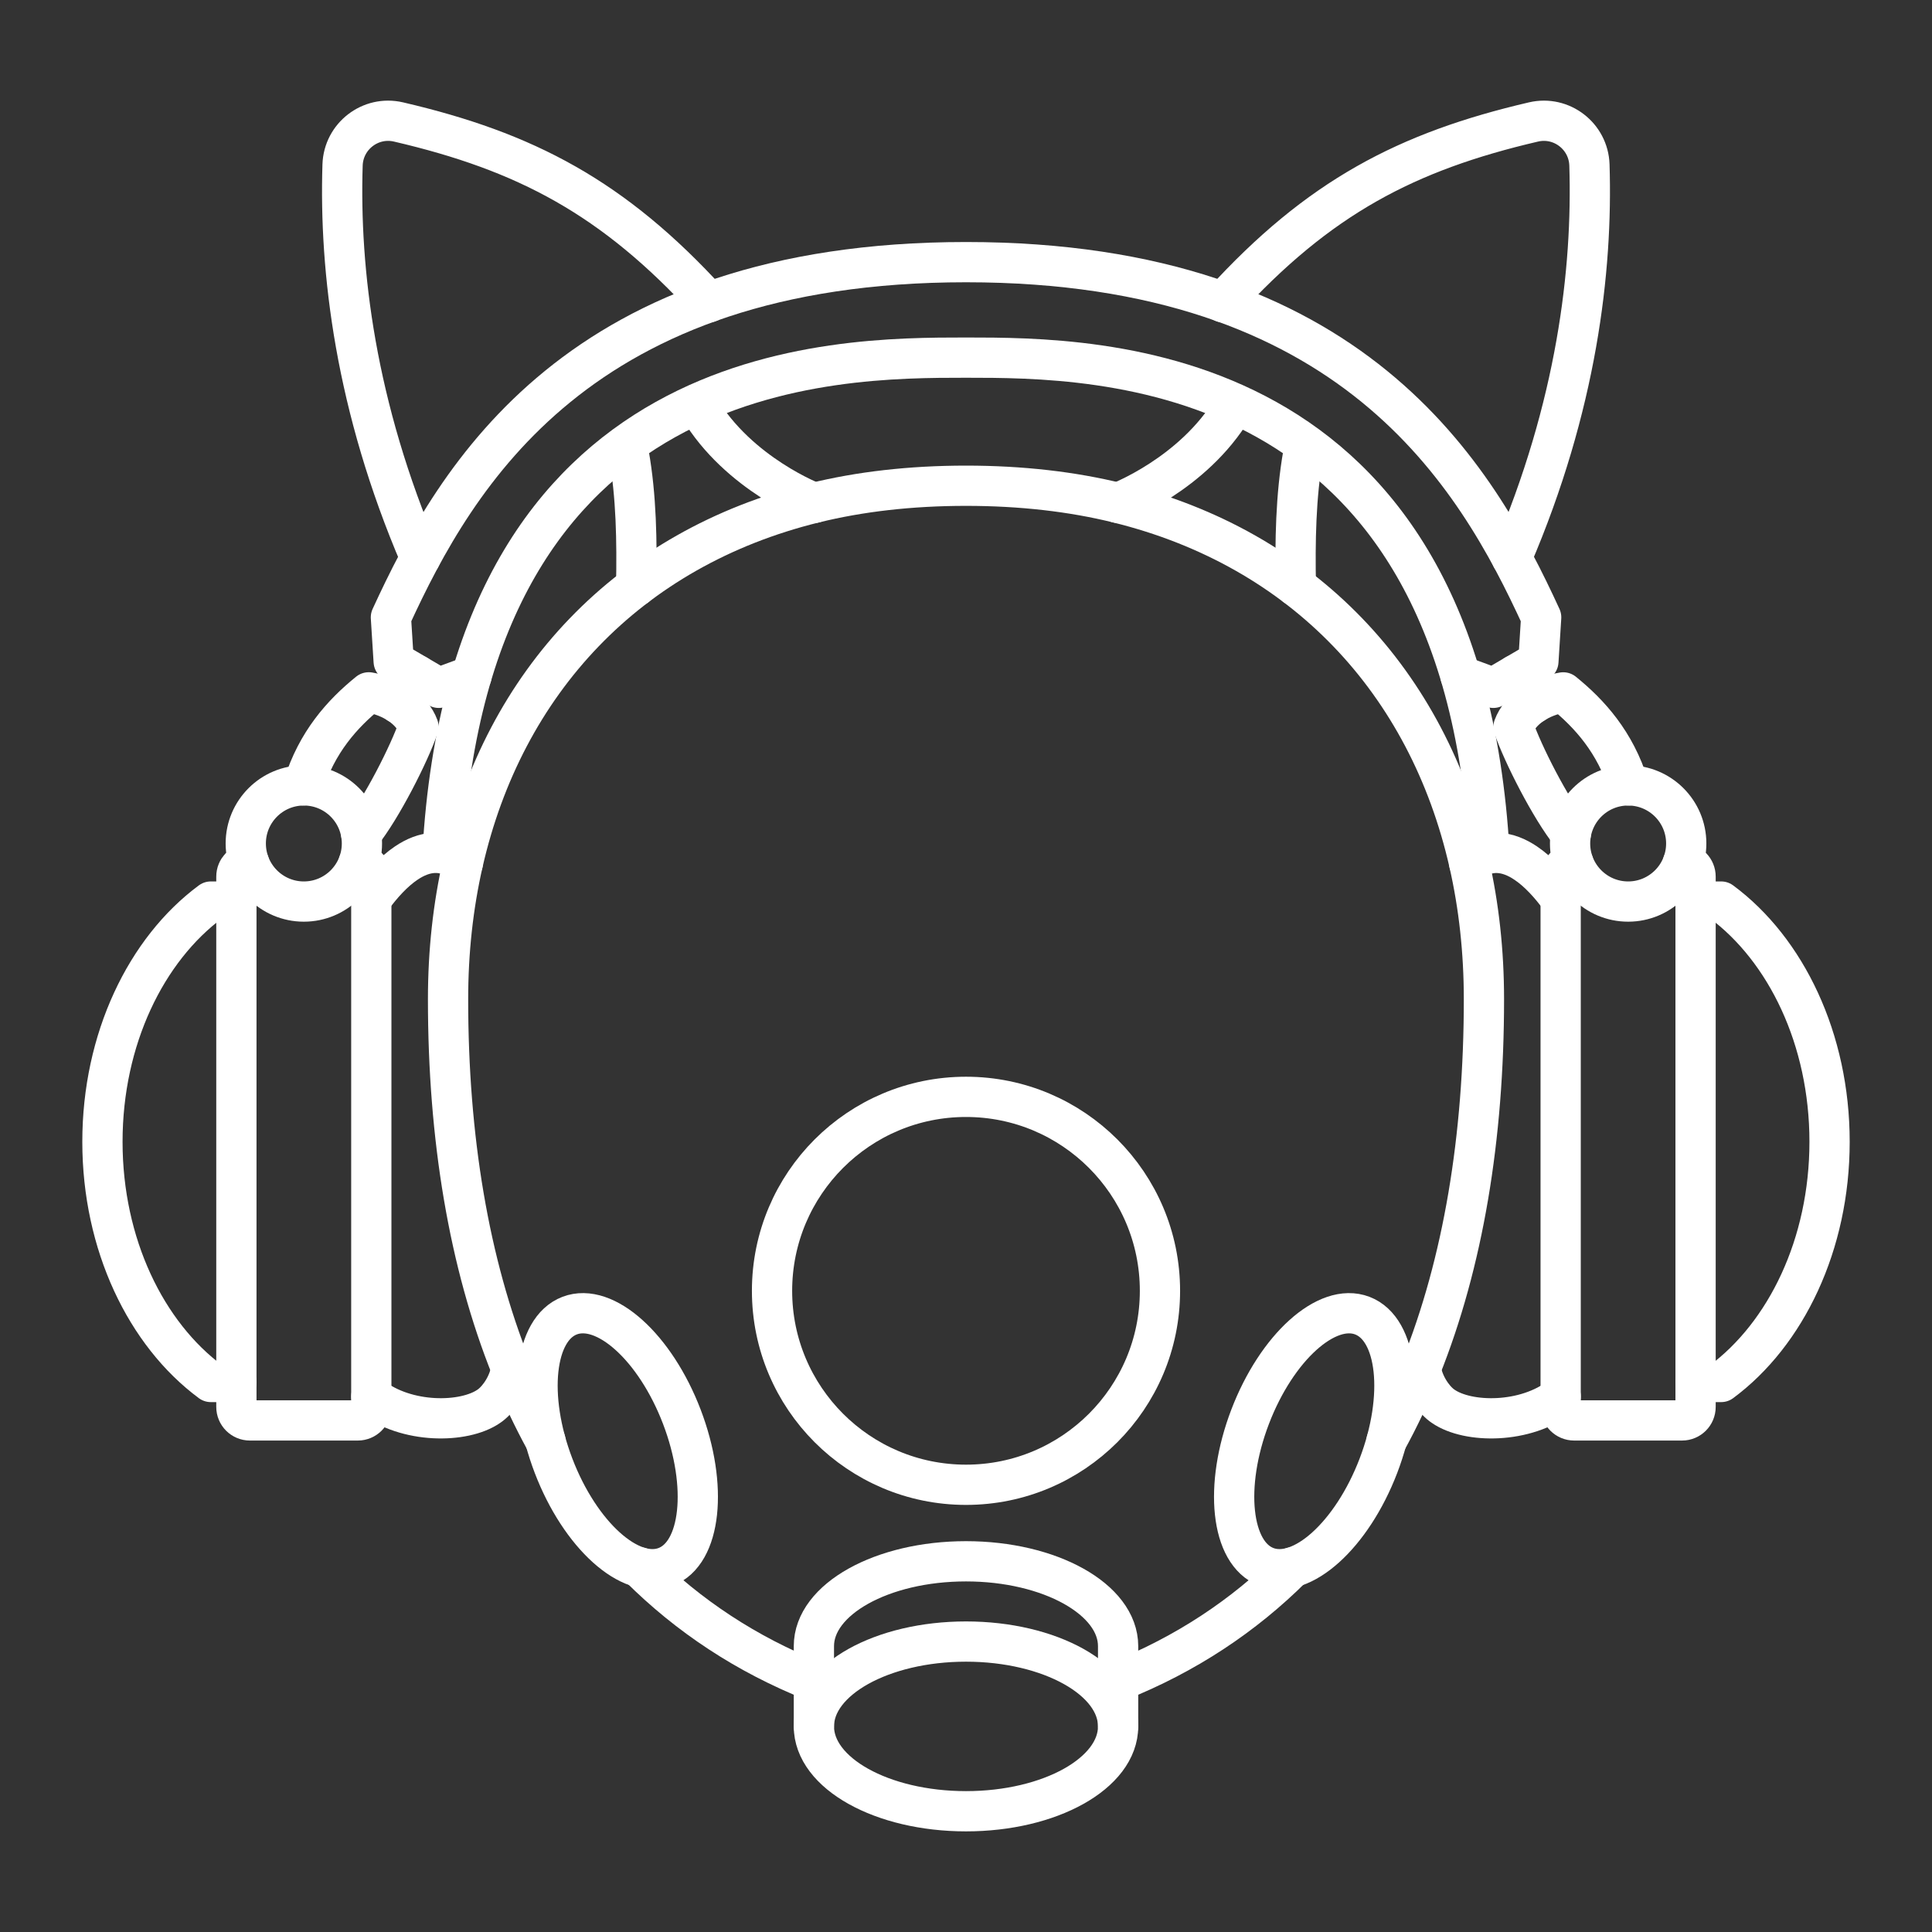 <?xml version="1.0" encoding="UTF-8"?><svg id="b" xmlns="http://www.w3.org/2000/svg" viewBox="0 0 48 48"><rect x="0" y="0" width="48" height="48" fill="#333333" stroke="none"/><defs><style>.c{fill:none;stroke:#fff;stroke-linecap:round;stroke-linejoin:round;}</style></defs><ellipse class="c" cx="32.654" cy="35.807" rx="3.341" ry="1.706" transform="translate(-12.456 53.516) rotate(-69.071)"/><path class="c" d="m41.809,21.445c.177.009.317.155.317.334v13.176c0,.185-.15.335-.335.335h-2.682c-.185,0-.335-.15-.335-.335v-13.176c0-.179.141-.325.317-.334"/><path class="c" d="m42.126,22.399h.636c1.61,1.191,2.693,3.418,2.693,5.968s-1.083,4.776-2.693,5.968h-.636"/><path class="c" d="m32.376,11.283c-.183,1.037-.203,2.167-.181,3.281"/><path class="c" d="m27.773,12.494s1.873-.705,2.86-2.363"/><path class="c" d="m30.386,7.51c2.376-2.606,4.565-3.747,7.714-4.48.696-.162,1.366.355,1.389,1.069.083,2.617-.316,5.996-1.931,9.759"/><circle class="c" cx="40.451" cy="20.956" r="1.443"/><path class="c" d="m39.027,20.717c-.501-.622-1.198-1.992-1.424-2.656.161-.438.652-.762,1.235-.859.66.534,1.291,1.24,1.625,2.311"/><line class="c" x1="38.106" y1="17.475" x2="37.649" y2="16.768"/><path class="c" d="m38.775,34.694c-.866.683-2.304.674-2.922.243-.012-.008-.023-.017-.035-.025-.224-.171-.463-.529-.52-.915"/><path class="c" d="m9.225,34.694c.866.683,2.304.674,2.922.243.012-.008.023-.017.035-.025.224-.171.463-.529.52-.915"/><path class="c" d="m36.5,21.439c.478-.368.961-.296,1.407.005.312.21.607.532.868.893"/><path class="c" d="m24,36.889c-2.662,0-4.819-2.158-4.819-4.819s2.158-4.819,4.819-4.819c2.662,0,4.819,2.158,4.819,4.819,0,2.662-2.158,4.819-4.819,4.819h0Z"/><ellipse class="c" cx="15.346" cy="35.807" rx="1.706" ry="3.341" transform="translate(-11.778 7.844) rotate(-20.929)"/><path class="c" d="m27.779,41.771c1.681-.67,3.122-1.627,4.329-2.83q.001,0,.001-.001"/><path class="c" d="m15.892,38.94q0,.001.001.001c1.207,1.204,2.648,2.16,4.329,2.83"/><path class="c" d="m34.449,35.798c.314-.572.598-1.173.85-1.802,1.052-2.623,1.569-5.725,1.569-9.169,0-1.186-.125-2.32-.368-3.388-1.019-4.486-4.112-7.809-8.727-8.945-1.133-.279-2.394-.426-3.773-.426-1.379,0-2.641.147-3.773.426-4.615,1.136-7.707,4.459-8.727,8.945-.243,1.068-.368,2.202-.368,3.388,0,3.444.517,6.546,1.569,9.169.253.629.536,1.23.85,1.802"/><path class="c" d="m8.908,21.445c.177.009.317.155.317.334v13.176c0,.185-.15.335-.335.335h-2.682c-.185,0-.335-.15-.335-.335v-13.176c0-.179.141-.325.317-.334"/><path class="c" d="m5.874,22.399h-.636c-1.61,1.191-2.693,3.418-2.693,5.968,0,2.55,1.083,4.776,2.693,5.968h.636"/><path class="c" d="m15.805,14.565c.023-1.115.003-2.245-.181-3.281"/><path class="c" d="m17.367,10.131c.987,1.658,2.86,2.363,2.86,2.363"/><path class="c" d="m17.614,7.51c-2.376-2.606-4.565-3.747-7.714-4.48-.696-.162-1.366.355-1.389,1.069-.083,2.617.316,5.996,1.931,9.759"/><path class="c" d="m37.006,21.189c-.699-12.304-9.738-12.304-13.006-12.304-3.269,0-12.307,0-13.006,12.304"/><circle class="c" cx="7.549" cy="20.956" r="1.443"/><path class="c" d="m7.537,19.512c.334-1.071.964-1.777,1.625-2.311.583.097,1.075.422,1.235.859-.226.664-.923,2.034-1.424,2.656"/><line class="c" x1="9.894" y1="17.475" x2="10.351" y2="16.768"/><path class="c" d="m11.716,16.789l-.815.3-1.12-.656-.069-1.095c1.625-3.537,4.67-8.825,14.289-8.825,9.619,0,12.665,5.288,14.289,8.825l-.069,1.095-1.12.656-.815-.3"/><path class="c" d="m9.225,22.336c.262-.361.556-.683.868-.893.446-.301.928-.373,1.407-.005"/><ellipse class="c" cx="24" cy="42.892" rx="3.779" ry="2.108"/><path class="c" d="m20.221,42.892v-1.994c0-1.165,1.692-2.108,3.779-2.108,2.087,0,3.779.944,3.779,2.108v1.994"/></svg>
